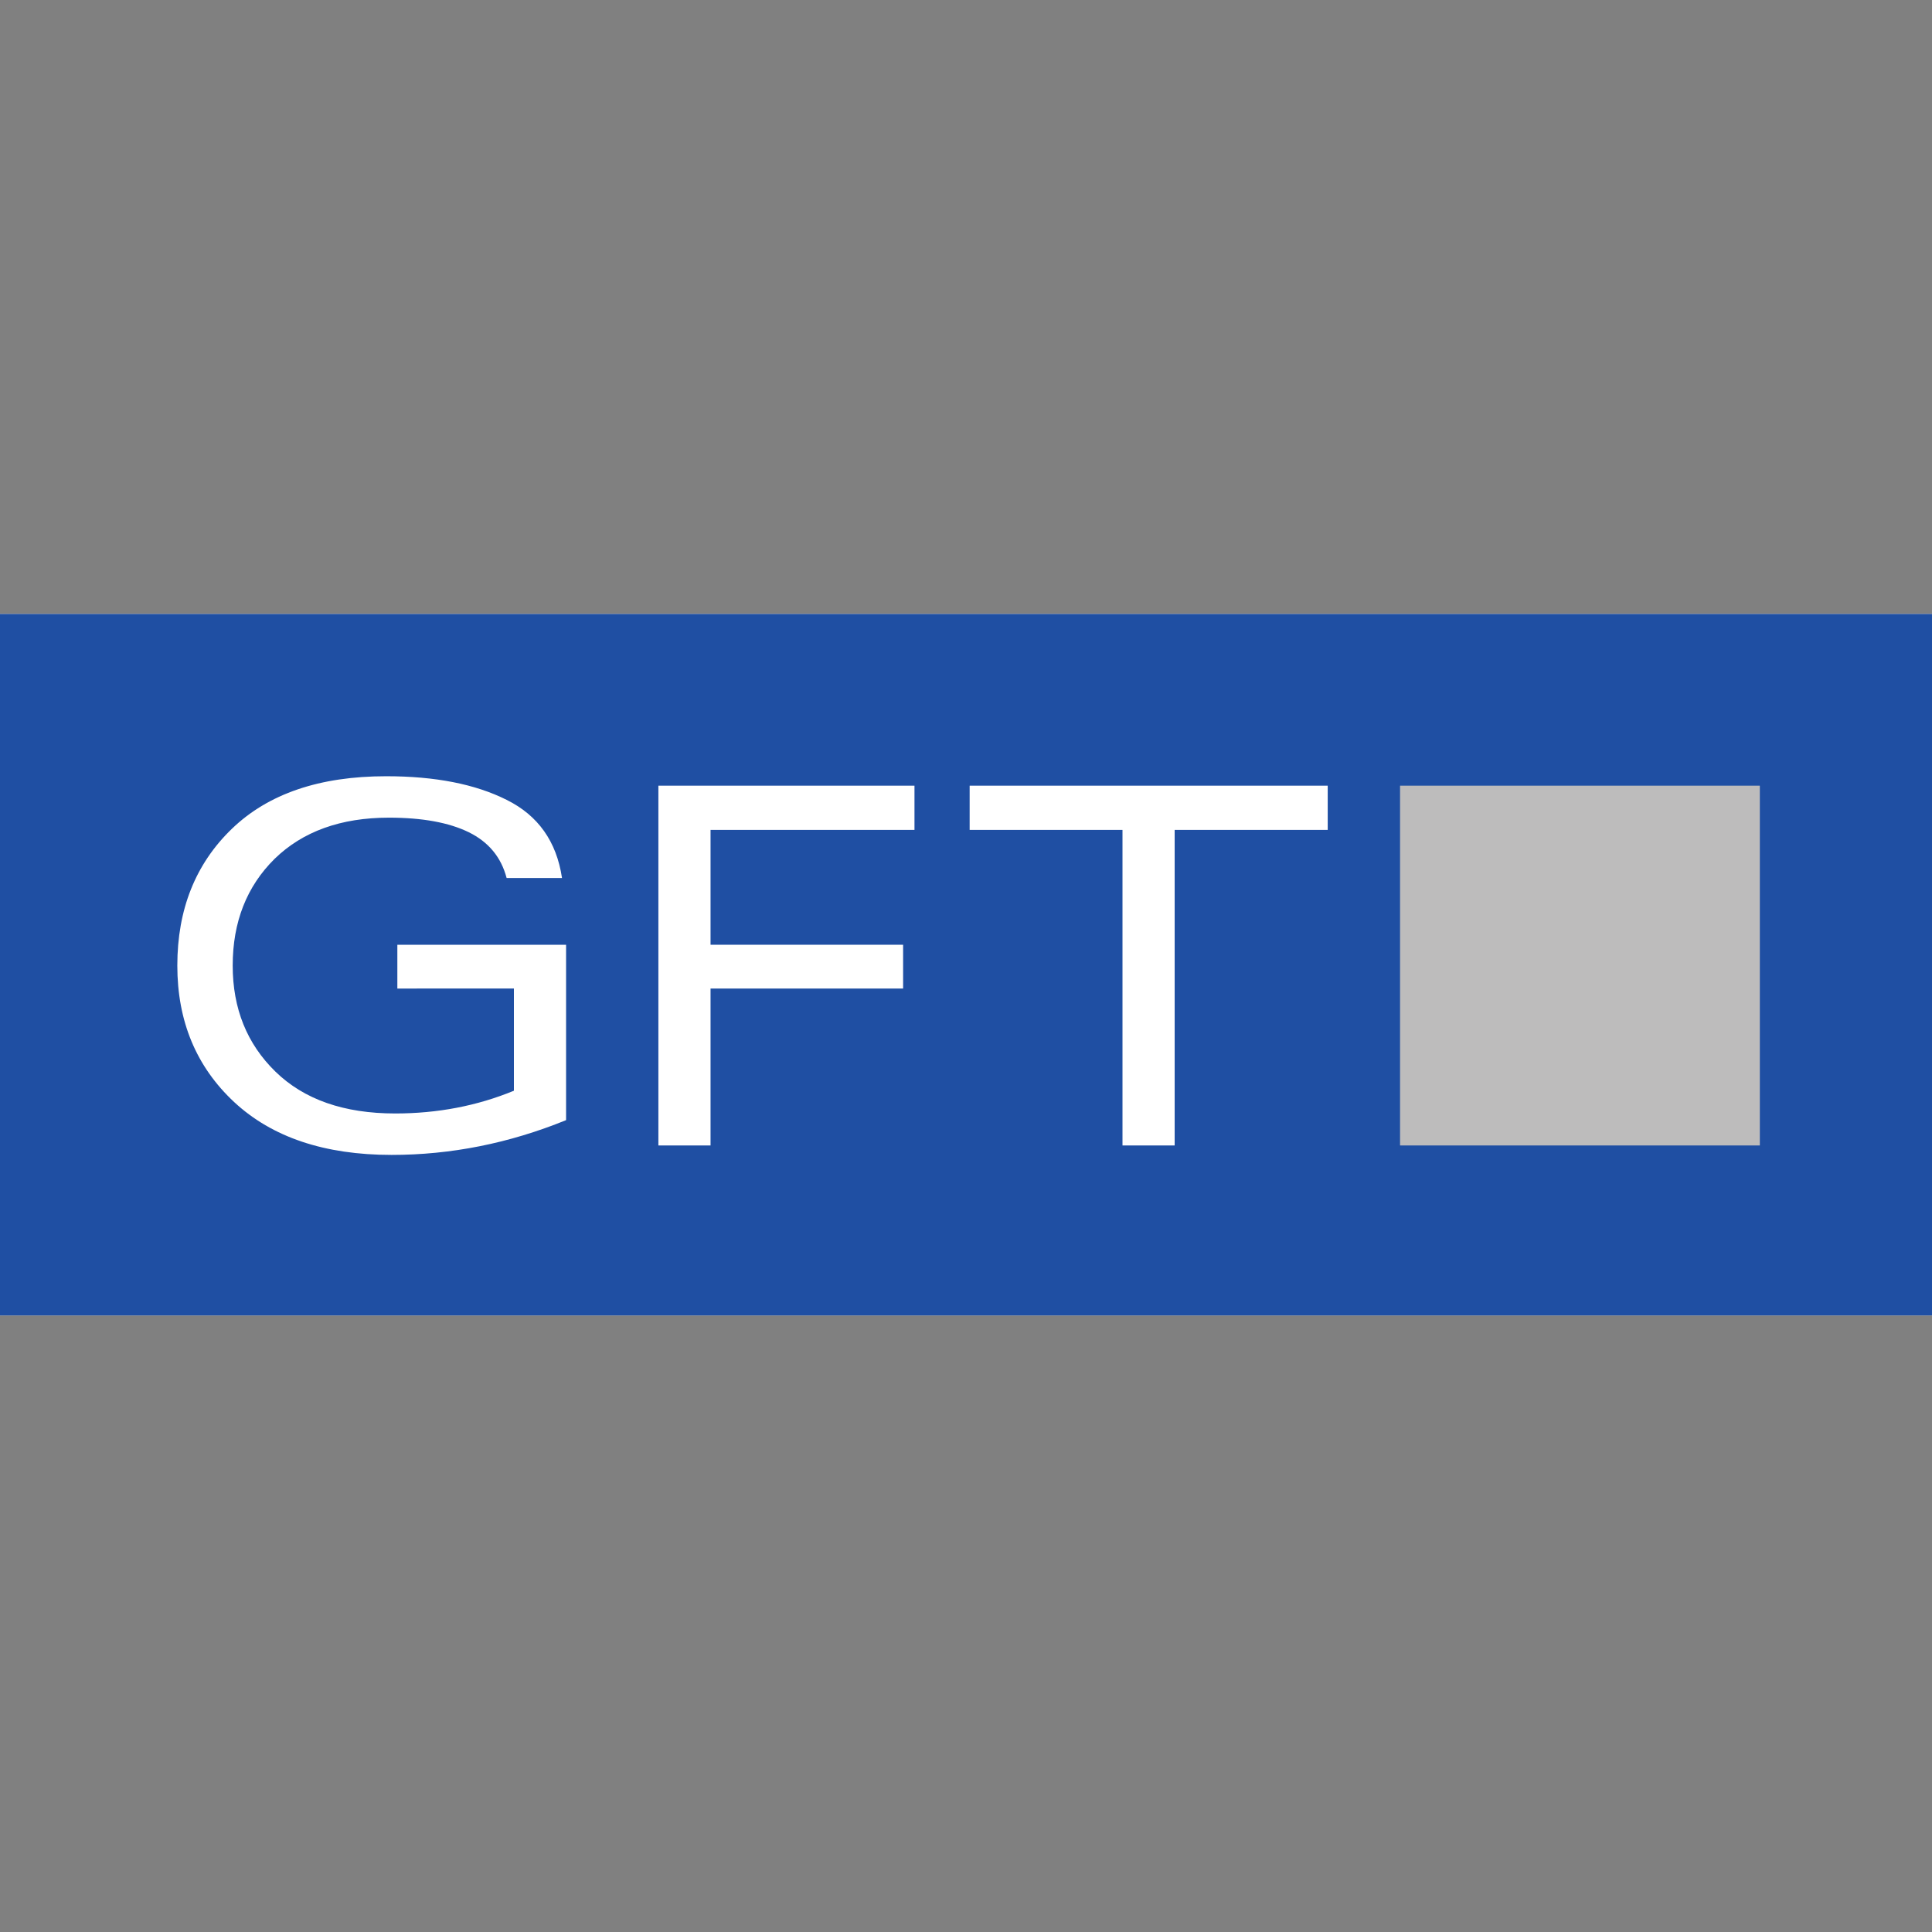 <svg version="1.2" xmlns="http://www.w3.org/2000/svg" viewBox="0 0 900 900" width="900" height="900">
	<rect x="0" y="0" width="900" height="900" fill="#808080" stroke="none"/>
	<title>gft-svg</title>
	<defs>
		<clipPath clipPathUnits="userSpaceOnUse" id="cp1">
			<path d="m0 612.78h900v-326.78h-900z"/>
		</clipPath>
	</defs>
	<style>
		.s0 { fill: #ffffff } 
		.s1 { fill: #1f4fa3 } 
		.s2 { fill: #bdbcbc } 
	</style>
	<g id="layer1">
		<g id="g2503">
			<path id="path43" class="s0" d="m0 612.8h900v-326.8h-900z"/>
			<path id="path45" class="s1" d="m0 612.8h900v-326.8h-900z"/>
			<g id="g47">
				<g id="Clip-Path: g49" clip-path="url(#cp1)">
					<g id="g49">
						<g id="g55">
							<path id="path57" class="s0" d="m185.1 460.5v-20.4h78.6v81.7q-39.8 16.2-81.3 16.2-46.8 0-73.3-24.6-26.5-24.7-26.5-63.6 0-39.2 25.4-63.7 25.4-24.5 71.9-24.5 34.2 0 56.1 11 22 10.9 25.8 36.4h-25.8q-3.8-14.5-17.6-21.3-13.9-6.8-37.2-6.8-33.6 0-53.3 19.2-19.5 19.3-19.5 49.7 0 30 19.9 49.4 20 19.5 55.8 19.5 29.6 0 55.3-10.6v-47.6z"/>
						</g>
						<g id="g59">
							<path id="path61" class="s0" d="m306.7 533.6v-167.6h119.3v20.6h-95v53.5h89.7v20.4h-89.7v73.1z"/>
						</g>
						<g id="g63">
							<path id="path65" class="s0" d="m451.7 366h166.8v20.6h-71.3v147h-24.3v-147h-71.2z"/>
						</g>
						<path id="path67" class="s2" d="m652.2 366h167.6v167.6h-167.6z"/>
					</g>
				</g>
			</g>
		</g>
	</g>
</svg>